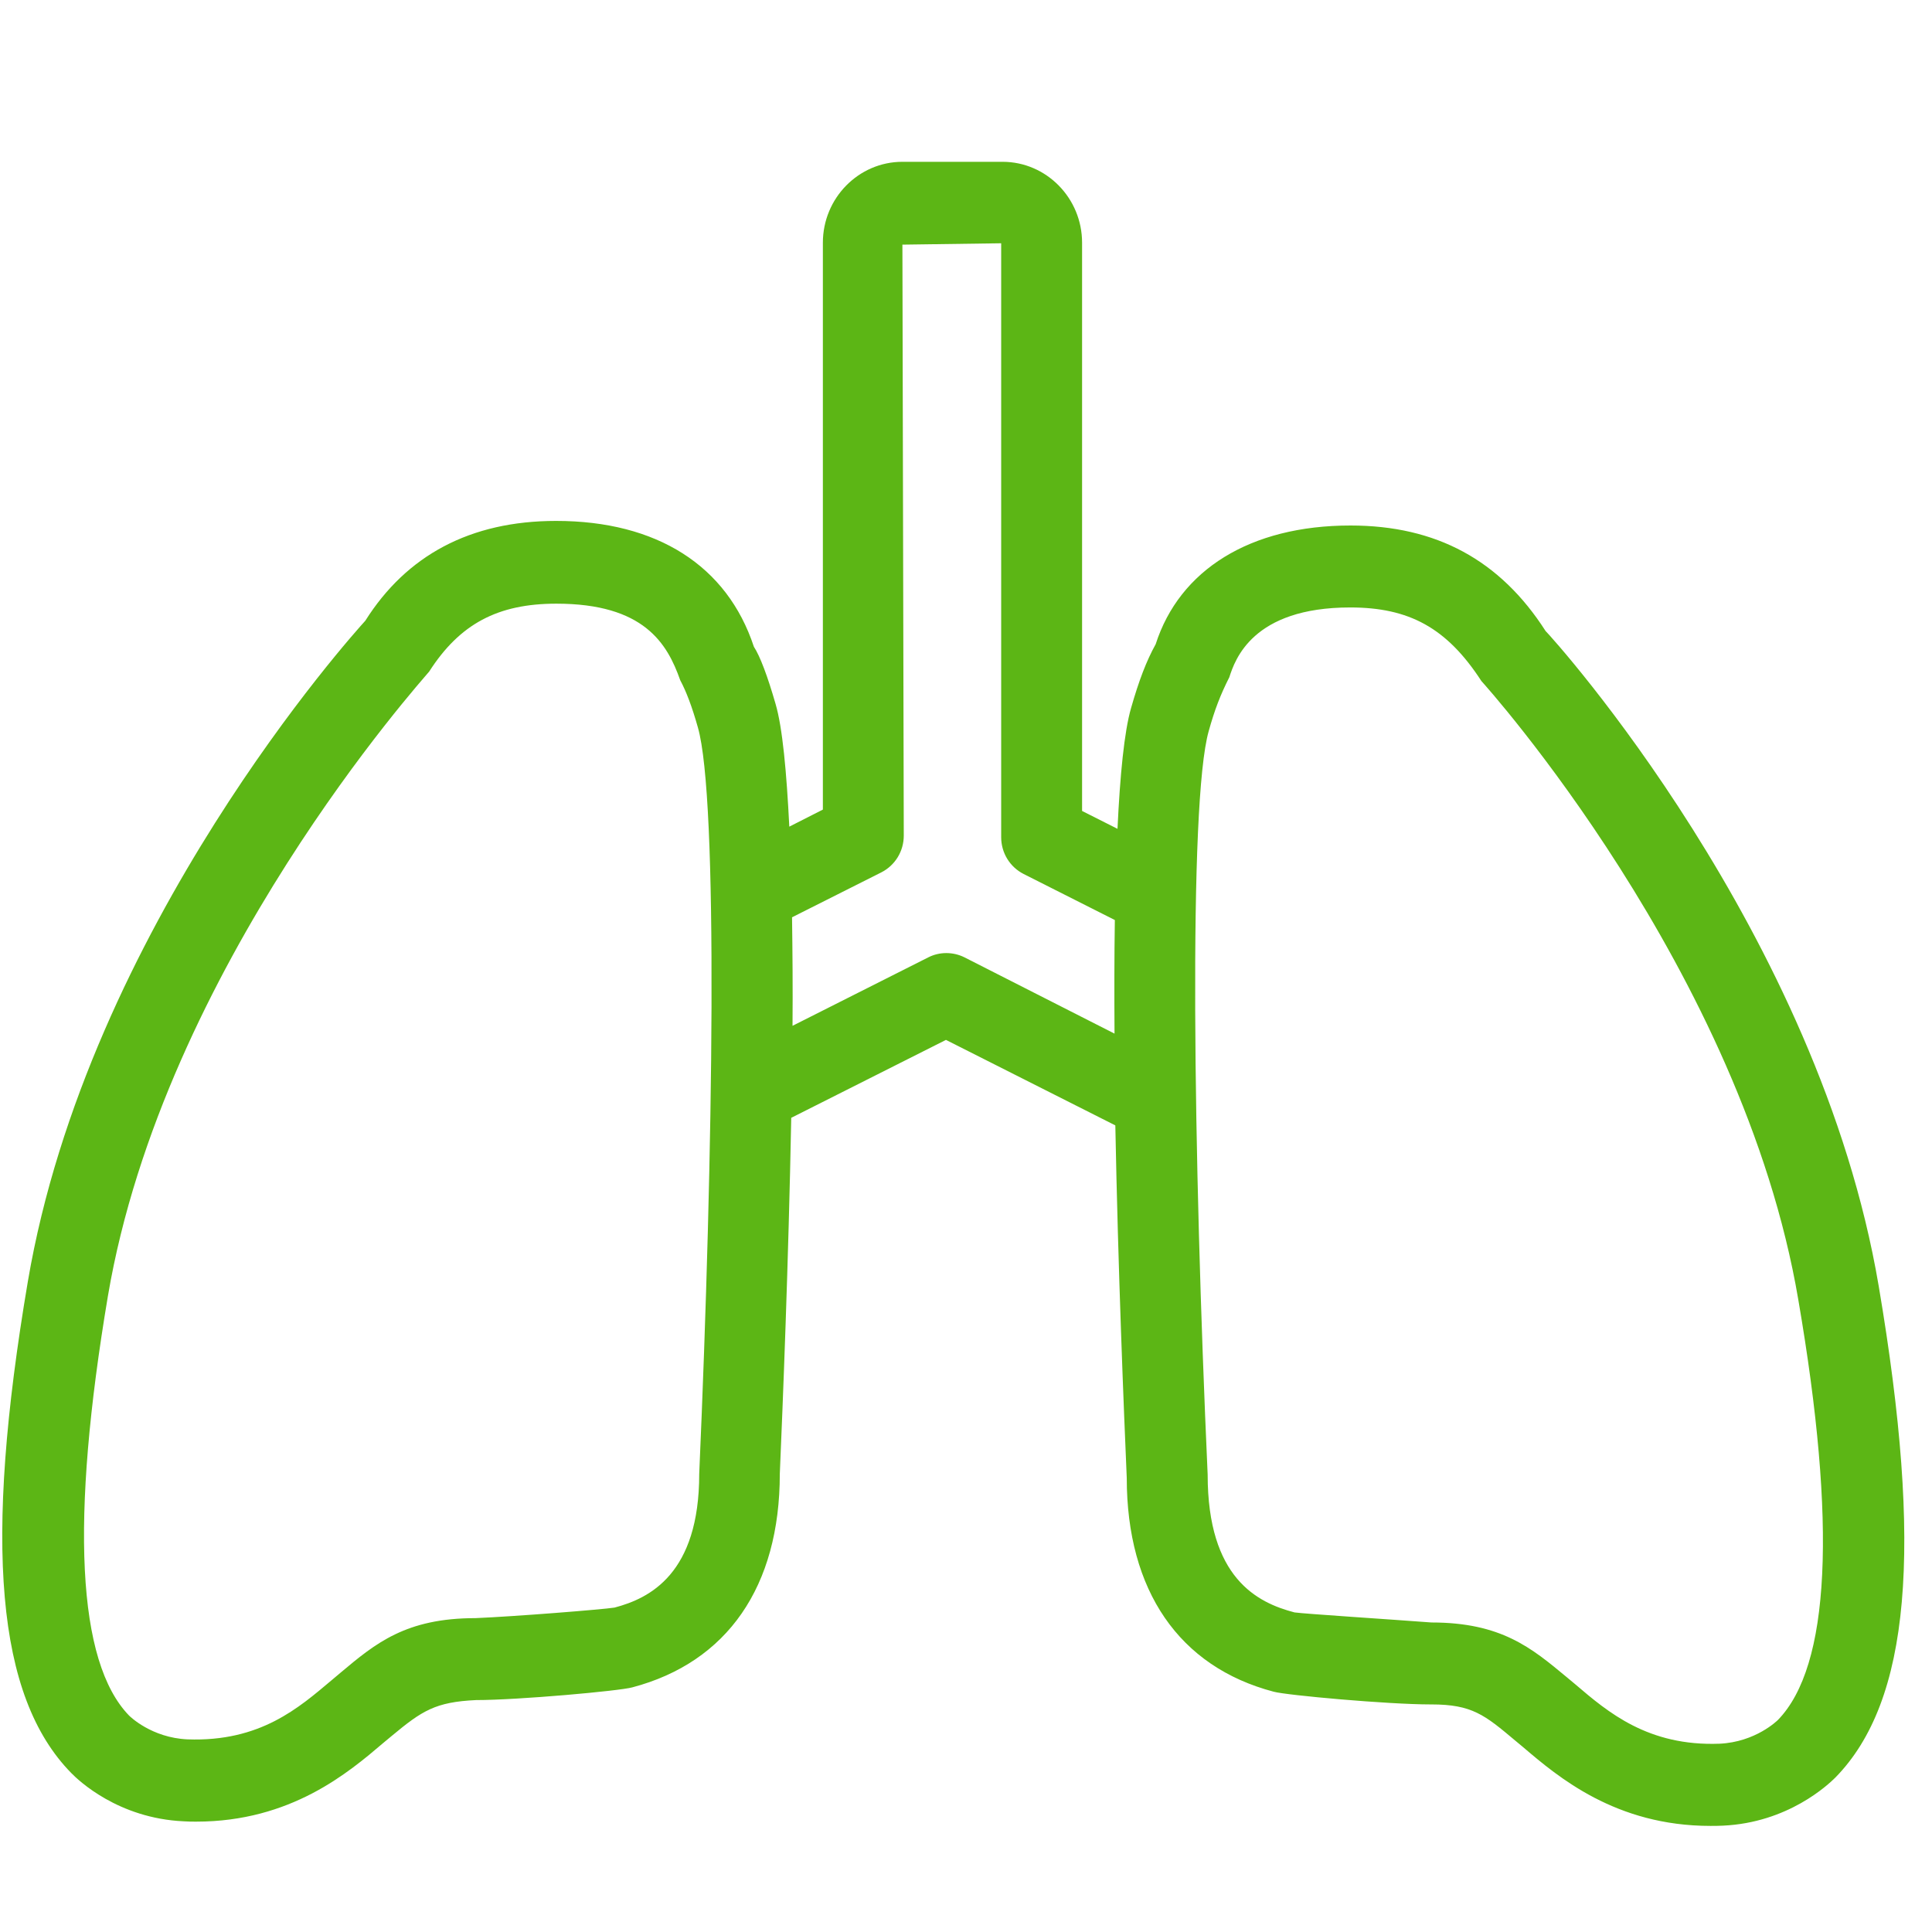 <?xml version="1.0" encoding="UTF-8"?>
<svg width="24px" height="24px" viewBox="0 0 24 24" version="1.1" xmlns="http://www.w3.org/2000/svg" xmlns:xlink="http://www.w3.org/1999/xlink">
    <title>1.Light/Pulmones_1Light</title>
    <g id="Symbols" stroke="none" stroke-width="1" fill="none" fill-rule="evenodd">
        <g id="1.Light/Pulmones_1Light" fill="#5CB615" fill-rule="nonzero">
            <path d="M22.087,21.365 C22.077,21.375 21.808,21.64 21.361,21.661 C20.474,21.694 19.976,21.271 19.57,20.924 L19.462,20.834 C19.025,20.471 18.649,20.155 17.782,20.155 C17.294,20.118 16.195,20.047 16.081,20.03 C15.617,19.909 15.002,19.603 15.002,18.319 C14.824,14.363 14.763,9.97 15.015,9.082 C15.089,8.817 15.16,8.632 15.271,8.413 C15.341,8.198 15.556,7.546 16.773,7.546 C17.503,7.546 17.973,7.798 18.403,8.461 C18.437,8.497 21.647,12.061 22.339,16.145 C22.82,18.945 22.733,20.699 22.087,21.365 L22.087,21.365 Z M11.98,11.892 C11.839,11.822 11.671,11.822 11.533,11.892 L9.845,12.743 C9.849,12.276 9.845,11.822 9.839,11.395 L10.948,10.837 C11.119,10.75 11.227,10.575 11.227,10.38 L11.21,3.039 L12.437,3.022 L12.437,10.4 C12.437,10.595 12.545,10.77 12.716,10.857 L13.849,11.429 C13.842,11.876 13.842,12.353 13.845,12.84 L11.98,11.892 Z M8.686,18.309 C8.686,19.55 8.071,19.855 7.634,19.97 C7.492,19.993 6.39,20.081 5.906,20.101 C5.042,20.101 4.666,20.413 4.229,20.78 L4.121,20.871 C3.714,21.213 3.234,21.64 2.329,21.607 C1.882,21.587 1.613,21.321 1.603,21.311 C0.958,20.645 0.871,18.891 1.341,16.097 C2.034,12.013 5.247,8.447 5.331,8.343 C5.711,7.751 6.182,7.499 6.911,7.499 C8,7.499 8.289,7.993 8.45,8.45 C8.524,8.588 8.595,8.773 8.669,9.035 C8.924,9.919 8.861,14.309 8.686,18.309 Z M23.338,15.976 C22.595,11.587 19.287,7.923 19.2,7.839 C18.635,6.958 17.842,6.528 16.776,6.528 C15.526,6.528 14.652,7.082 14.356,8.003 C14.242,8.208 14.148,8.454 14.05,8.797 C13.966,9.089 13.913,9.63 13.882,10.296 L13.442,10.074 L13.442,3.015 C13.442,2.461 12.998,2.01 12.454,2.01 L11.21,2.01 C10.666,2.01 10.222,2.461 10.222,3.015 L10.222,10.057 L9.805,10.269 C9.771,9.59 9.721,9.039 9.634,8.743 C9.536,8.403 9.442,8.151 9.365,8.034 C9.032,7.025 8.158,6.471 6.908,6.471 C5.839,6.471 5.049,6.901 4.538,7.711 C4.397,7.866 1.092,11.529 0.346,15.919 C-0.208,19.19 -0.044,21.076 0.884,22.024 C0.975,22.118 1.469,22.588 2.282,22.625 C2.336,22.629 2.387,22.629 2.437,22.629 C3.613,22.629 4.329,22.02 4.763,21.65 L4.864,21.566 C5.244,21.25 5.408,21.143 5.913,21.119 C6.437,21.119 7.701,21.005 7.855,20.961 C9.035,20.649 9.687,19.708 9.687,18.309 C9.724,17.449 9.795,15.684 9.829,13.886 L11.751,12.918 L13.855,13.98 C13.889,15.765 13.96,17.506 13.997,18.36 C13.997,19.761 14.649,20.706 15.822,21.015 C15.98,21.059 17.244,21.173 17.771,21.173 L17.782,21.173 C18.286,21.173 18.444,21.304 18.82,21.62 L18.921,21.704 C19.355,22.074 20.071,22.682 21.247,22.682 C21.297,22.682 21.351,22.682 21.402,22.679 C22.212,22.642 22.709,22.171 22.8,22.081 C23.728,21.133 23.892,19.247 23.338,15.976 Z" id="Pulmones_1Light"></path>
        </g>
    </g>
</svg>